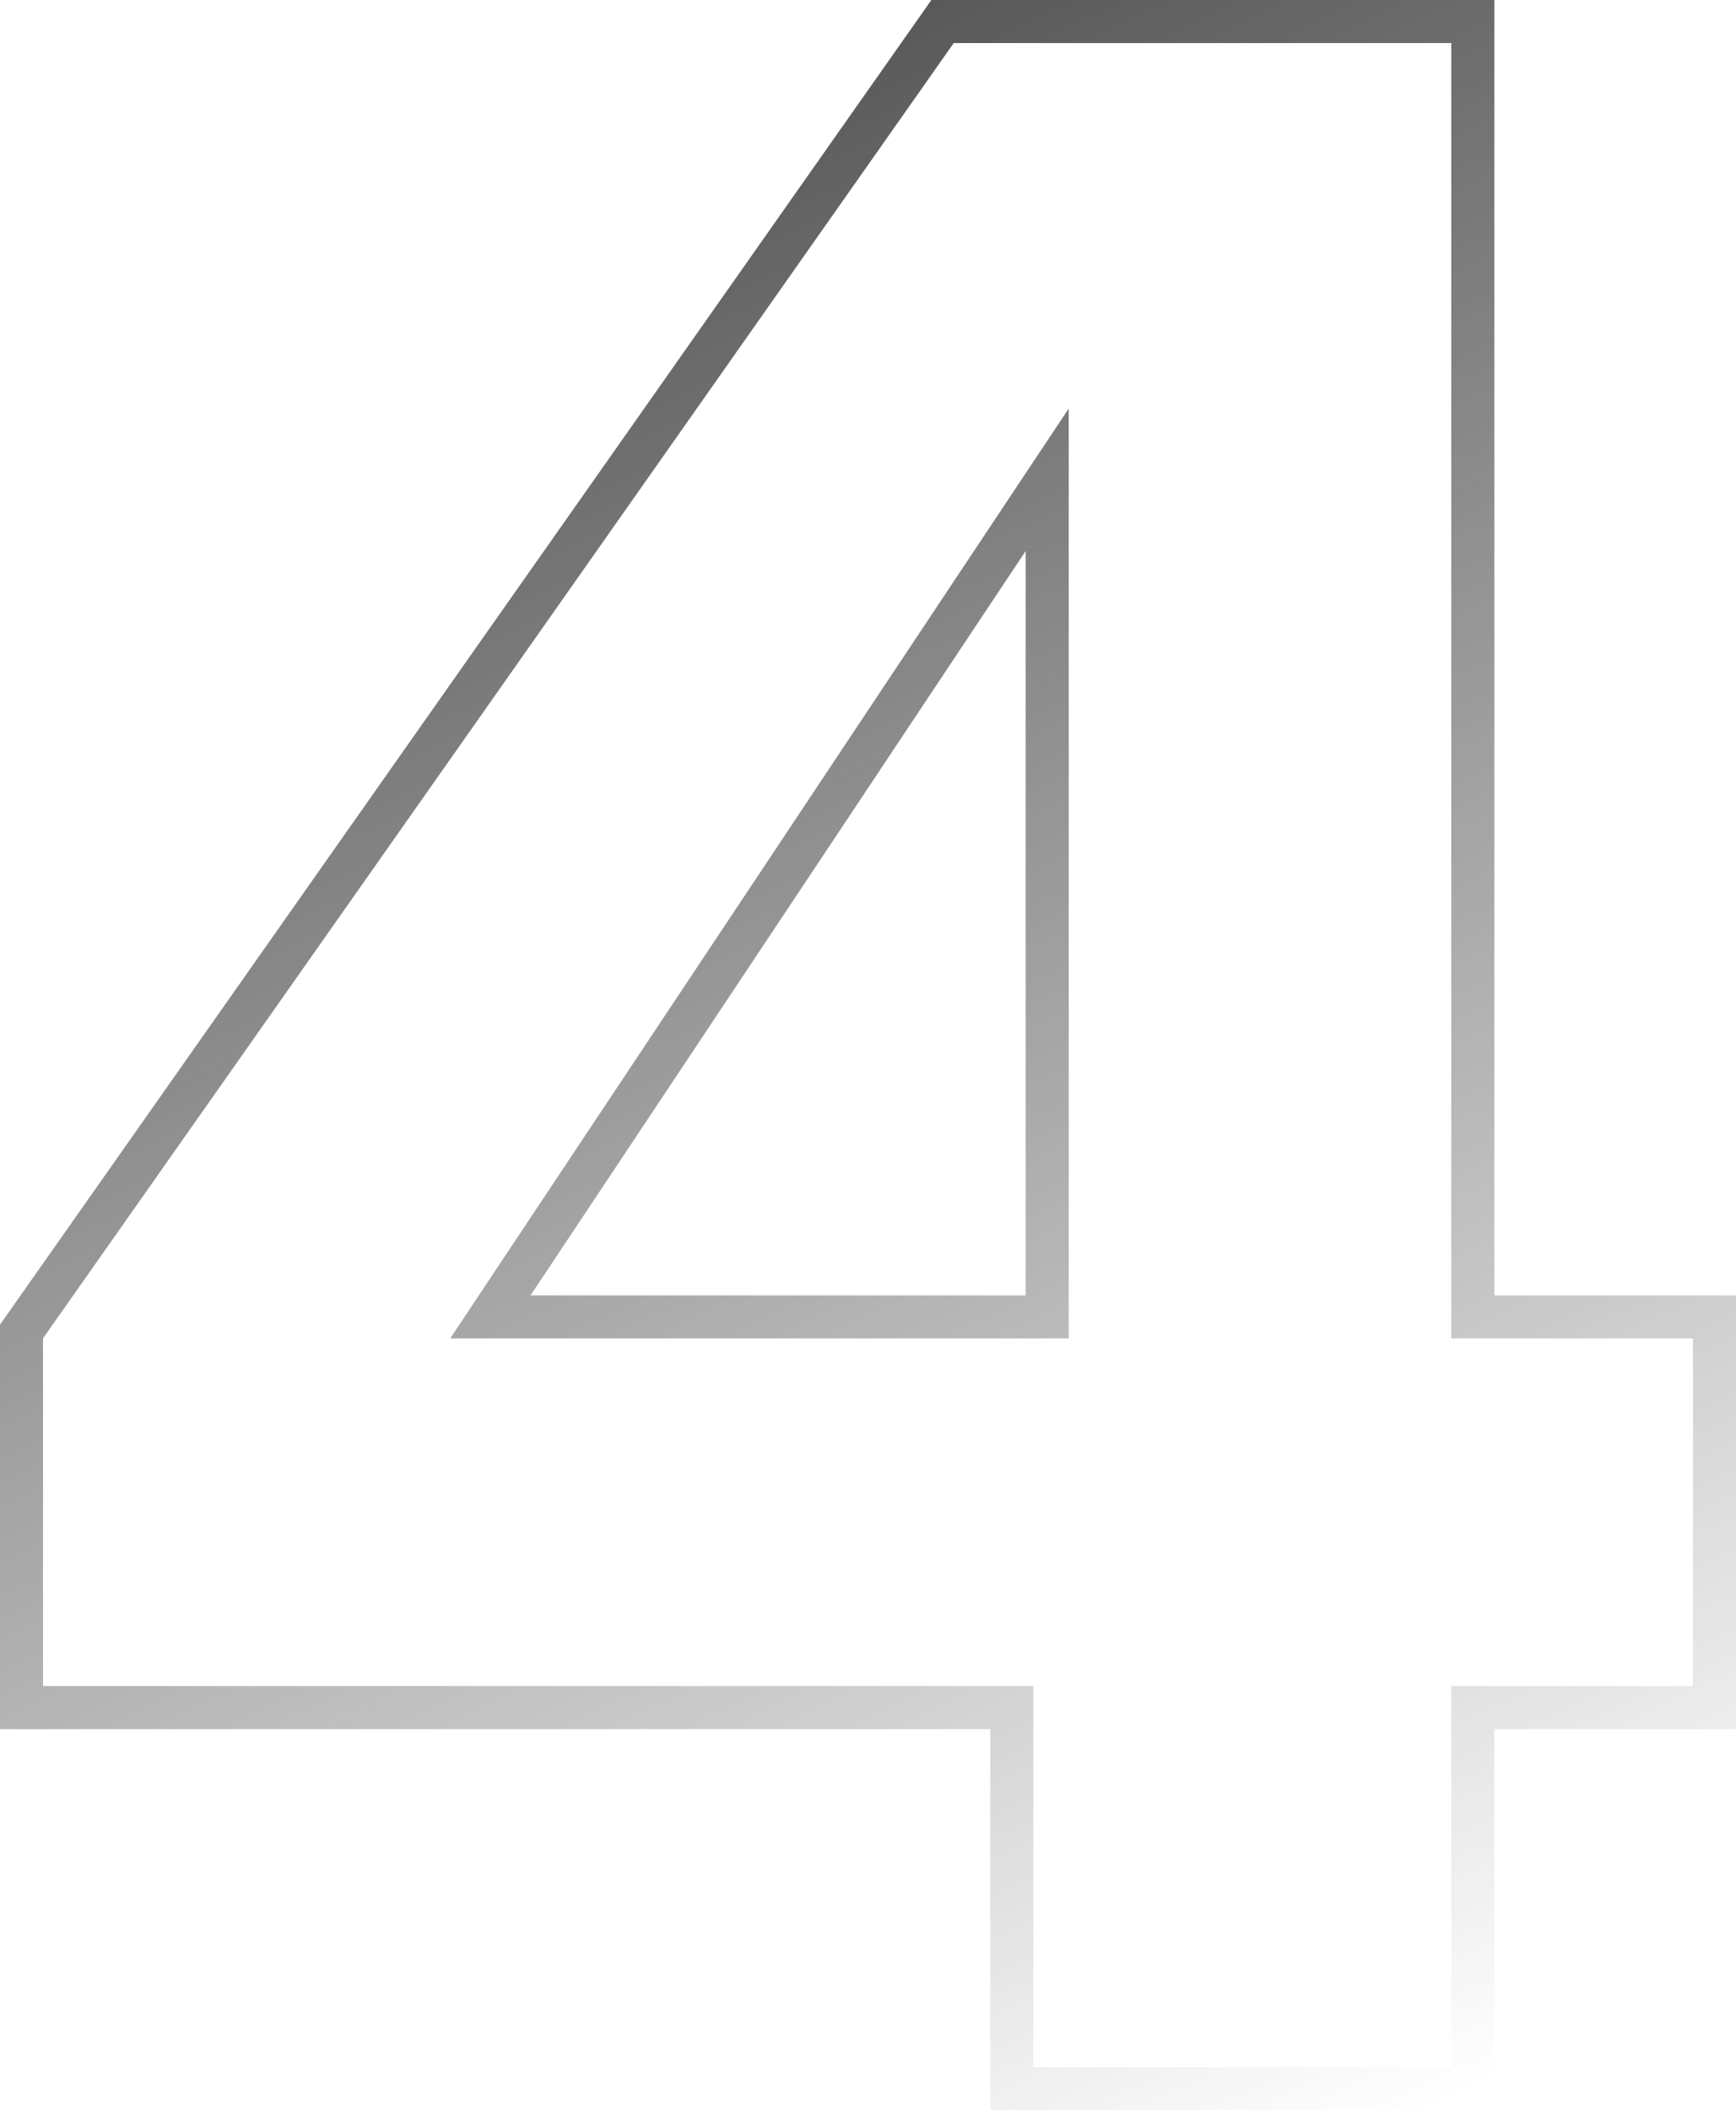 <svg width="121" height="147" viewBox="0 0 121 147" fill="none" xmlns="http://www.w3.org/2000/svg">
<path d="M65.696 1.5H102.655V90.242V91.742H104.155H119.5V118.958H104.155H102.655V120.458V145.5H70.525V120.458V118.958H69.025H1.5V92.758L65.696 1.5ZM72.991 38.383V33.422L70.242 37.552L35.729 89.411L34.178 91.742H36.978H71.491H72.991V90.242V38.383Z" stroke="url(#paint0_linear_1190:292)" stroke-width="3"/>
<defs>
<linearGradient id="paint0_linear_1190:292" x1="-13.75" y1="-10.051" x2="66.335" y2="162.462" gradientUnits="userSpaceOnUse">
<stop stop-color="#2B2B2B"/>
<stop offset="1" stop-color="#262525" stop-opacity="0"/>
</linearGradient>
</defs>
</svg>
